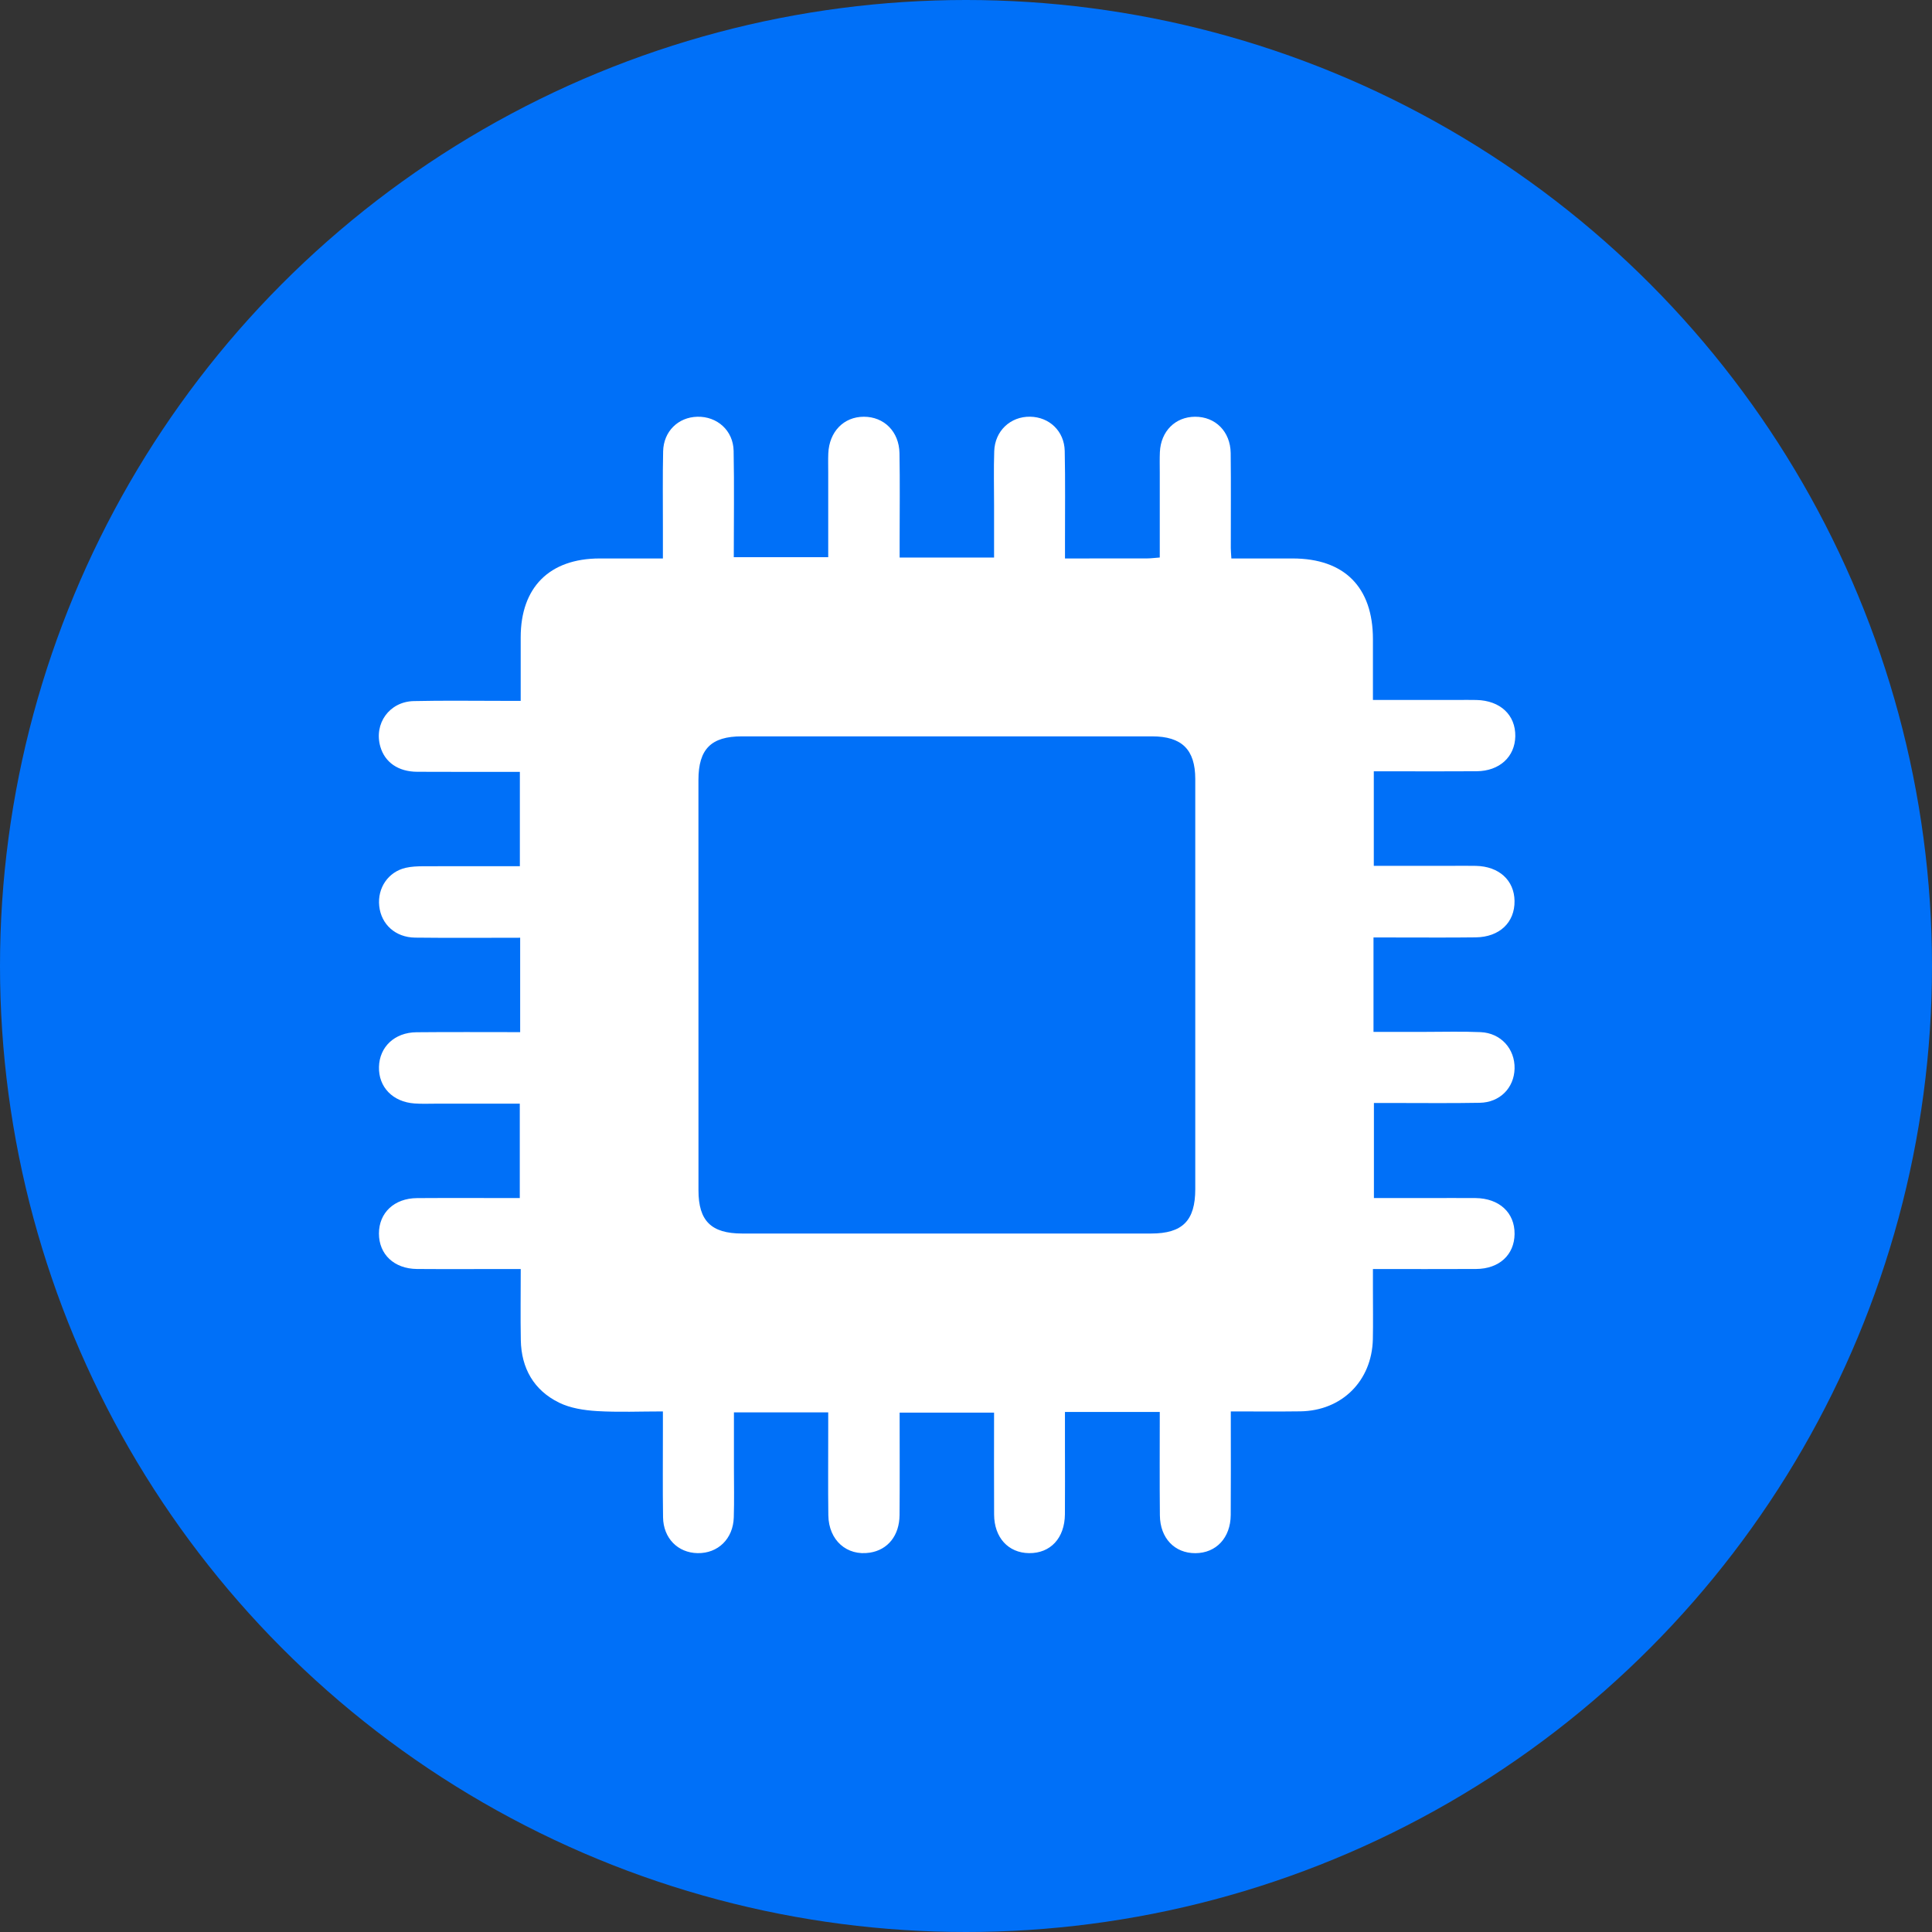 <?xml version="1.0" encoding="UTF-8"?>
<svg width="51px" height="51px" viewBox="0 0 51 51" version="1.1" xmlns="http://www.w3.org/2000/svg" xmlns:xlink="http://www.w3.org/1999/xlink">
    <rect x="0" y="0" width="51" height="51" fill="#333333" stroke="none"/>
    <!-- Generator: sketchtool 60.1 (101010) - https://sketch.com -->
    <title>09536DAF-6888-4446-B1EF-B094FDB5060F</title>
    <desc>Created with sketchtool.</desc>
    <g id="Desktop-logueado" stroke="none" stroke-width="1" fill="none" fill-rule="evenodd">
        <g id="Home--opc-2" transform="translate(-995, -179)">
            <g id="Group-20" transform="translate(995, 179)">
                <circle id="Oval-Copy-11" fill="#0070F8" cx="25.5" cy="25.5" r="25.5"></circle>
                <path d="M31.552,25.995 C31.552,24.184 31.554,22.372 31.552,20.561 C31.551,19.787 31.198,19.439 30.415,19.438 C26.804,19.437 23.193,19.437 19.581,19.438 C18.771,19.438 18.438,19.774 18.437,20.588 C18.437,24.199 18.437,27.811 18.438,31.423 C18.438,32.229 18.775,32.562 19.591,32.562 C23.19,32.563 26.788,32.563 30.387,32.562 C31.215,32.562 31.552,32.223 31.552,31.39 C31.554,29.592 31.553,27.793 31.552,25.995 M30.615,37.272 L28.112,37.272 L28.112,38.237 C28.112,38.816 28.116,39.394 28.111,39.973 C28.105,40.604 27.729,41.006 27.163,40.999 C26.616,40.992 26.245,40.588 26.242,39.981 C26.237,39.094 26.241,38.208 26.241,37.29 L23.748,37.29 C23.748,38.198 23.753,39.095 23.746,39.992 C23.742,40.535 23.437,40.912 22.964,40.986 C22.355,41.081 21.876,40.661 21.866,40.001 C21.856,39.243 21.864,38.484 21.863,37.725 L21.863,37.283 L19.374,37.283 L19.374,38.743 C19.374,39.18 19.384,39.618 19.37,40.054 C19.354,40.621 18.952,41.009 18.414,40.999 C17.894,40.99 17.511,40.606 17.503,40.053 C17.491,39.282 17.5,38.51 17.499,37.739 L17.499,37.258 C16.901,37.258 16.327,37.283 15.757,37.249 C15.419,37.228 15.056,37.173 14.757,37.026 C14.092,36.699 13.761,36.118 13.748,35.374 C13.737,34.77 13.746,34.167 13.746,33.499 L13.32,33.499 C12.548,33.499 11.777,33.504 11.005,33.498 C10.403,33.492 10.003,33.111 10.003,32.562 C10.004,32.014 10.406,31.632 11.008,31.627 C11.905,31.621 12.801,31.626 13.721,31.626 L13.721,29.134 C12.979,29.134 12.251,29.134 11.522,29.134 C11.329,29.134 11.136,29.143 10.944,29.129 C10.368,29.089 9.99,28.696 10.004,28.163 C10.017,27.635 10.417,27.254 10.993,27.249 C11.892,27.24 12.791,27.246 13.731,27.246 L13.731,24.754 C12.802,24.754 11.88,24.762 10.959,24.751 C10.438,24.745 10.063,24.401 10.011,23.919 C9.959,23.44 10.248,23.014 10.71,22.908 C10.859,22.874 11.016,22.868 11.169,22.867 C11.877,22.864 12.584,22.866 13.291,22.866 L13.723,22.866 L13.723,20.375 C12.806,20.375 11.91,20.378 11.013,20.373 C10.512,20.371 10.159,20.123 10.04,19.71 C9.865,19.102 10.278,18.521 10.923,18.507 C11.707,18.489 12.491,18.501 13.276,18.501 C13.415,18.501 13.553,18.501 13.745,18.501 C13.745,17.92 13.745,17.372 13.745,16.824 C13.746,15.502 14.504,14.745 15.828,14.742 C16.367,14.741 16.906,14.742 17.499,14.742 C17.499,14.451 17.499,14.185 17.499,13.92 C17.5,13.252 17.49,12.583 17.505,11.915 C17.516,11.388 17.902,11.013 18.408,11.001 C18.93,10.988 19.355,11.363 19.366,11.901 C19.384,12.826 19.37,13.751 19.37,14.709 L21.863,14.709 C21.863,13.955 21.863,13.213 21.863,12.47 C21.863,12.303 21.858,12.136 21.865,11.969 C21.889,11.396 22.273,11.001 22.803,11.001 C23.335,11 23.734,11.391 23.744,11.963 C23.758,12.734 23.748,13.505 23.748,14.277 C23.748,14.416 23.748,14.554 23.748,14.718 L26.241,14.718 C26.241,14.255 26.24,13.798 26.241,13.339 C26.241,12.864 26.229,12.388 26.245,11.912 C26.262,11.375 26.673,10.992 27.193,11 C27.699,11.008 28.095,11.38 28.106,11.904 C28.123,12.701 28.112,13.498 28.113,14.295 C28.113,14.433 28.113,14.571 28.113,14.742 C28.866,14.742 29.57,14.743 30.275,14.741 C30.375,14.741 30.474,14.727 30.615,14.717 C30.615,13.958 30.615,13.216 30.615,12.473 C30.615,12.293 30.61,12.113 30.618,11.933 C30.643,11.385 31.023,11.004 31.545,11.001 C32.081,10.997 32.479,11.39 32.487,11.959 C32.497,12.795 32.489,13.631 32.49,14.466 C32.49,14.542 32.498,14.617 32.505,14.742 C33.054,14.742 33.589,14.741 34.124,14.742 C35.49,14.744 36.241,15.5 36.242,16.871 L36.242,18.477 L38.476,18.477 C38.643,18.477 38.81,18.474 38.977,18.478 C39.604,18.493 40.009,18.874 40,19.436 C39.99,19.979 39.583,20.354 38.979,20.359 C38.207,20.365 37.436,20.361 36.665,20.36 L36.265,20.36 L36.265,22.856 L38.307,22.856 C38.525,22.856 38.744,22.852 38.962,22.857 C39.57,22.87 39.973,23.237 39.98,23.783 C39.988,24.348 39.586,24.736 38.956,24.744 C38.211,24.754 37.465,24.746 36.719,24.747 L36.257,24.747 L36.257,27.239 C36.728,27.239 37.174,27.238 37.621,27.239 C38.11,27.239 38.599,27.224 39.086,27.246 C39.622,27.27 39.995,27.691 39.981,28.212 C39.967,28.718 39.594,29.101 39.063,29.111 C38.279,29.126 37.495,29.115 36.711,29.116 L36.268,29.116 L36.268,31.626 L37.678,31.626 C38.102,31.626 38.527,31.622 38.951,31.626 C39.578,31.633 39.987,32.012 39.981,32.575 C39.975,33.124 39.576,33.494 38.967,33.498 C38.082,33.503 37.196,33.499 36.242,33.499 L36.242,34.08 C36.242,34.504 36.249,34.929 36.24,35.353 C36.215,36.451 35.423,37.241 34.326,37.256 C33.735,37.264 33.144,37.258 32.49,37.258 L32.49,37.64 C32.49,38.425 32.494,39.209 32.488,39.993 C32.483,40.595 32.103,40.998 31.555,41 C31.007,41.002 30.623,40.603 30.618,40 C30.609,39.102 30.615,38.205 30.615,37.272" id="Fill-21" fill="#FFFFFF"></path>
            </g>
        </g>
    </g>
</svg>